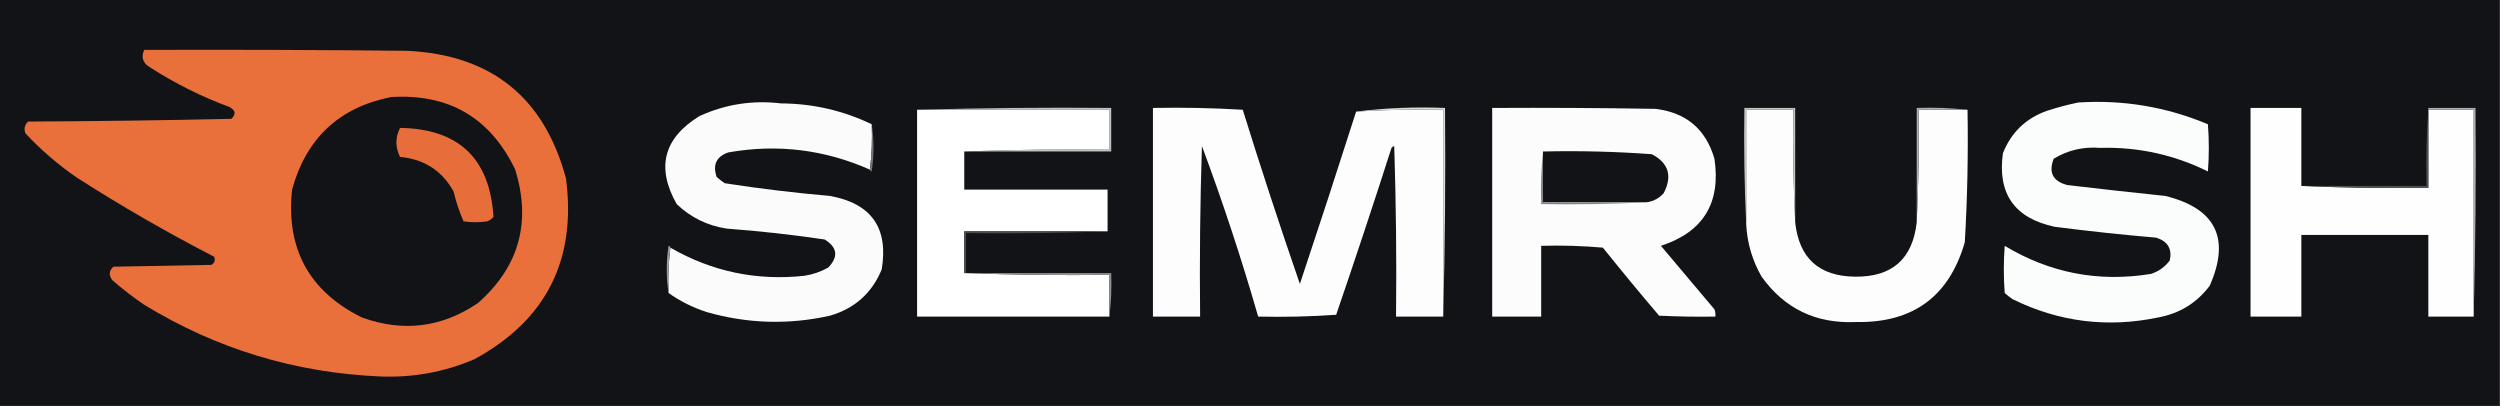 <?xml version="1.0" encoding="UTF-8"?>
<!DOCTYPE svg PUBLIC "-//W3C//DTD SVG 1.1//EN" "http://www.w3.org/Graphics/SVG/1.1/DTD/svg11.dtd">
<svg xmlns="http://www.w3.org/2000/svg" version="1.1" width="1378px" height="224px" style="shape-rendering:geometricPrecision; text-rendering:geometricPrecision; image-rendering:optimizeQuality; fill-rule:evenodd; clip-rule:evenodd" xmlns:xlink="http://www.w3.org/1999/xlink">
<rect width="100%" height="100%" fill="#333333" stroke="none"/>
<g><path style="opacity:1" fill="#111317" d="M -0.5,-0.5 C 458.833,-0.5 918.167,-0.5 1377.5,-0.5C 1377.5,74.167 1377.5,148.833 1377.5,223.5C 918.167,223.5 458.833,223.5 -0.5,223.5C -0.5,148.833 -0.5,74.167 -0.5,-0.5 Z"/></g>
<g><path style="opacity:1" fill="#e96f3b" d="M 79.5,27.5 C 127.834,27.333 176.168,27.5 224.5,28C 270.904,30.267 300.071,53.767 312,98.5C 317.817,143.368 300.984,176.534 261.5,198C 244.897,205.087 227.563,208.254 209.5,207.5C 162.648,205.491 119.315,192.324 79.5,168C 73.396,163.863 67.563,159.363 62,154.5C 59.849,151.784 60.016,149.284 62.5,147C 80.5,146.667 98.5,146.333 116.5,146C 118.283,144.933 118.783,143.433 118,141.5C 92.089,128.133 66.923,113.633 42.5,98C 32.161,90.898 22.661,82.732 14,73.5C 13.082,70.937 13.582,68.77 15.5,67C 52.875,66.827 90.208,66.327 127.5,65.5C 130.191,63.002 129.858,60.835 126.5,59C 111.029,53.265 96.363,45.931 82.5,37C 78.67,34.658 77.67,31.492 79.5,27.5 Z"/></g>
<g><path style="opacity:1" fill="#121317" d="M 215.5,53.5 C 247.356,51.507 270.189,64.841 284,93.5C 292.932,122.556 286.098,147.056 263.5,167C 243.567,180.539 222.233,183.206 199.5,175C 170.371,160.586 157.537,137.086 161,104.5C 168.763,76.23 186.93,59.23 215.5,53.5 Z"/></g>
<g><path style="opacity:1" fill="#fbfbfc" d="M 480.5,68.5 C 480.826,77.017 480.493,85.35 479.5,93.5C 454.445,82.413 428.445,79.246 401.5,84C 394.894,86.253 392.727,90.753 395,97.5C 396.41,98.787 397.91,99.954 399.5,101C 418.739,103.991 438.072,106.324 457.5,108C 480.319,112.149 489.819,125.649 486,148.5C 480.632,161.531 471.132,170.031 457.5,174C 434.678,179.106 412.011,178.439 389.5,172C 381.881,169.524 374.881,166.024 368.5,161.5C 368.174,152.983 368.507,144.65 369.5,136.5C 392.425,149.712 417.091,154.879 443.5,152C 448.107,151.266 452.441,149.766 456.5,147.5C 462.263,141.484 461.596,136.318 454.5,132C 436.587,129.349 418.587,127.349 400.5,126C 389.859,124.351 380.692,119.851 373,112.5C 361.577,92.359 365.744,76.192 385.5,64C 399.806,57.449 414.806,55.116 430.5,57C 448.087,57.094 464.753,60.928 480.5,68.5 Z"/></g>
<g><path style="opacity:1" fill="#fbfcfc" d="M 1145.5,56.5 C 1170.33,54.9 1194.16,58.9 1217,68.5C 1217.67,77.167 1217.67,85.833 1217,94.5C 1198.29,85.257 1178.46,80.924 1157.5,81.5C 1148.27,80.776 1139.77,82.776 1132,87.5C 1129.04,95.074 1131.54,99.908 1139.5,102C 1157.47,104.131 1175.47,106.131 1193.5,108C 1221.35,114.873 1229.52,131.373 1218,157.5C 1210.87,166.992 1201.37,172.826 1189.5,175C 1161.65,180.801 1134.98,177.468 1109.5,165C 1107.91,163.954 1106.41,162.787 1105,161.5C 1104.33,152.833 1104.33,144.167 1105,135.5C 1129.85,150.483 1156.69,155.65 1185.5,151C 1189.86,149.628 1193.36,147.128 1196,143.5C 1197.35,137.156 1194.85,132.989 1188.5,131C 1169.79,129.396 1151.12,127.396 1132.5,125C 1110.42,120.265 1100.92,106.765 1104,84.5C 1108.56,72.936 1116.73,65.102 1128.5,61C 1134.21,59.166 1139.88,57.666 1145.5,56.5 Z"/></g>
<g><path style="opacity:1" fill="#c1c2c3" d="M 505.5,60.5 C 540.996,59.502 576.663,59.168 612.5,59.5C 612.5,67.5 612.5,75.5 612.5,83.5C 585.5,83.5 558.5,83.5 531.5,83.5C 557.995,82.502 584.661,82.169 611.5,82.5C 611.5,75.167 611.5,67.833 611.5,60.5C 576.167,60.5 540.833,60.5 505.5,60.5 Z"/></g>
<g><path style="opacity:1" fill="#fefffe" d="M 505.5,60.5 C 540.833,60.5 576.167,60.5 611.5,60.5C 611.5,67.833 611.5,75.167 611.5,82.5C 584.661,82.169 557.995,82.502 531.5,83.5C 531.5,90.5 531.5,97.5 531.5,104.5C 557.833,104.5 584.167,104.5 610.5,104.5C 610.5,112.167 610.5,119.833 610.5,127.5C 584.167,127.5 557.833,127.5 531.5,127.5C 531.5,135.167 531.5,142.833 531.5,150.5C 557.995,151.498 584.661,151.831 611.5,151.5C 611.5,159.167 611.5,166.833 611.5,174.5C 576.167,174.5 540.833,174.5 505.5,174.5C 505.5,136.5 505.5,98.5 505.5,60.5 Z"/></g>
<g><path style="opacity:1" fill="#fdfdfd" d="M 747.5,61.5 C 763.422,60.516 779.422,60.182 795.5,60.5C 795.5,98.5 795.5,136.5 795.5,174.5C 786.833,174.5 778.167,174.5 769.5,174.5C 769.833,143.16 769.5,111.826 768.5,80.5C 767.914,80.709 767.414,81.043 767,81.5C 757.134,112.266 746.967,142.933 736.5,173.5C 722.182,174.499 707.849,174.833 693.5,174.5C 684.336,142.676 674.003,111.343 662.5,80.5C 661.5,111.826 661.167,143.16 661.5,174.5C 652.833,174.5 644.167,174.5 635.5,174.5C 635.5,136.167 635.5,97.833 635.5,59.5C 652.077,59.175 668.577,59.508 685,60.5C 695.005,92.682 705.505,124.682 716.5,156.5C 727.037,124.888 737.371,93.221 747.5,61.5 Z"/></g>
<g><path style="opacity:1" fill="#fcfcfd" d="M 822.5,59.5 C 852.502,59.333 882.502,59.5 912.5,60C 929.43,62.038 940.263,71.204 945,87.5C 948.645,111.89 938.812,127.89 915.5,135.5C 925.333,147.167 935.167,158.833 945,170.5C 945.49,171.793 945.657,173.127 945.5,174.5C 935.161,174.666 924.828,174.5 914.5,174C 903.978,161.646 893.645,149.146 883.5,136.5C 872.186,135.501 860.853,135.168 849.5,135.5C 849.5,148.5 849.5,161.5 849.5,174.5C 840.5,174.5 831.5,174.5 822.5,174.5C 822.5,136.167 822.5,97.833 822.5,59.5 Z"/></g>
<g><path style="opacity:1" fill="#fdfdfd" d="M 989.5,122.5 C 991.611,142.278 1002.61,152.278 1022.5,152.5C 1042.92,152.747 1054.25,142.747 1056.5,122.5C 1057.5,102.007 1057.83,81.34 1057.5,60.5C 1066.5,60.5 1075.5,60.5 1084.5,60.5C 1084.92,84.865 1084.42,109.198 1083,133.5C 1074.39,163.419 1054.39,178.085 1023,177.5C 1000.99,178.493 983.658,170.16 971,152.5C 965.832,143.499 962.999,133.832 962.5,123.5C 962.5,102.5 962.5,81.5 962.5,60.5C 971.167,60.5 979.833,60.5 988.5,60.5C 988.169,81.34 988.503,102.007 989.5,122.5 Z"/></g>
<g><path style="opacity:1" fill="#b0b1b2" d="M 1084.5,60.5 C 1075.5,60.5 1066.5,60.5 1057.5,60.5C 1057.83,81.34 1057.5,102.007 1056.5,122.5C 1056.5,101.5 1056.5,80.5 1056.5,59.5C 1066.01,59.173 1075.35,59.506 1084.5,60.5 Z"/></g>
<g><path style="opacity:1" fill="#fefefe" d="M 1268.5,102.5 C 1291.66,103.498 1314.99,103.831 1338.5,103.5C 1338.5,89.167 1338.5,74.833 1338.5,60.5C 1346.83,60.5 1355.17,60.5 1363.5,60.5C 1363.5,98.5 1363.5,136.5 1363.5,174.5C 1355.17,174.5 1346.83,174.5 1338.5,174.5C 1338.5,159.5 1338.5,144.5 1338.5,129.5C 1315.17,129.5 1291.83,129.5 1268.5,129.5C 1268.5,144.5 1268.5,159.5 1268.5,174.5C 1259.17,174.5 1249.83,174.5 1240.5,174.5C 1240.5,136.167 1240.5,97.833 1240.5,59.5C 1249.83,59.5 1259.17,59.5 1268.5,59.5C 1268.5,73.833 1268.5,88.167 1268.5,102.5 Z"/></g>
<g><path style="opacity:1" fill="#c4c4c5" d="M 989.5,122.5 C 988.503,102.007 988.169,81.34 988.5,60.5C 979.833,60.5 971.167,60.5 962.5,60.5C 962.5,81.5 962.5,102.5 962.5,123.5C 961.503,102.34 961.169,81.007 961.5,59.5C 970.833,59.5 980.167,59.5 989.5,59.5C 989.5,80.5 989.5,101.5 989.5,122.5 Z"/></g>
<g><path style="opacity:1" fill="#e76e3b" d="M 220.5,70.5 C 252.853,71.023 270.02,87.356 272,119.5C 271.097,120.701 269.931,121.535 268.5,122C 264.167,122.667 259.833,122.667 255.5,122C 253.194,116.741 251.361,111.241 250,105.5C 243.589,94.034 233.756,87.701 220.5,86.5C 217.837,81.146 217.837,75.812 220.5,70.5 Z"/></g>
<g><path style="opacity:1" fill="#747577" d="M 480.5,68.5 C 481.821,77.009 481.821,85.675 480.5,94.5C 479.893,94.376 479.56,94.043 479.5,93.5C 480.493,85.35 480.826,77.017 480.5,68.5 Z"/></g>
<g><path style="opacity:1" fill="#111317" d="M 850.5,83.5 C 870.567,83.036 890.567,83.536 910.5,85C 919.771,89.893 921.938,97.059 917,106.5C 914.448,109.359 911.281,111.026 907.5,111.5C 888.5,111.5 869.5,111.5 850.5,111.5C 850.5,102.167 850.5,92.833 850.5,83.5 Z"/></g>
<g><path style="opacity:1" fill="#adaeaf" d="M 1338.5,60.5 C 1338.5,60.167 1338.5,59.833 1338.5,59.5C 1347.17,59.5 1355.83,59.5 1364.5,59.5C 1364.83,98.004 1364.5,136.337 1363.5,174.5C 1363.5,136.5 1363.5,98.5 1363.5,60.5C 1355.17,60.5 1346.83,60.5 1338.5,60.5 Z"/></g>
<g><path style="opacity:1" fill="#505154" d="M 1338.5,59.5 C 1338.5,59.833 1338.5,60.167 1338.5,60.5C 1338.5,74.833 1338.5,89.167 1338.5,103.5C 1314.99,103.831 1291.66,103.498 1268.5,102.5C 1291.5,102.5 1314.5,102.5 1337.5,102.5C 1337.17,87.99 1337.5,73.657 1338.5,59.5 Z"/></g>
<g><path style="opacity:1" fill="#dbdcdc" d="M 795.5,174.5 C 795.5,136.5 795.5,98.5 795.5,60.5C 779.422,60.182 763.422,60.516 747.5,61.5C 763.466,59.515 779.799,58.848 796.5,59.5C 796.832,98.004 796.499,136.337 795.5,174.5 Z"/></g>
<g><path style="opacity:1" fill="#838486" d="M 850.5,83.5 C 850.5,92.833 850.5,102.167 850.5,111.5C 869.5,111.5 888.5,111.5 907.5,111.5C 888.341,112.497 869.007,112.83 849.5,112.5C 849.173,102.652 849.506,92.986 850.5,83.5 Z"/></g>
<g><path style="opacity:1" fill="#4b4c4f" d="M 610.5,127.5 C 584.672,128.498 558.672,128.831 532.5,128.5C 532.5,135.833 532.5,143.167 532.5,150.5C 532.167,150.5 531.833,150.5 531.5,150.5C 531.5,142.833 531.5,135.167 531.5,127.5C 557.833,127.5 584.167,127.5 610.5,127.5 Z"/></g>
<g><path style="opacity:1" fill="#9c9d9f" d="M 369.5,136.5 C 368.507,144.65 368.174,152.983 368.5,161.5C 367.179,152.991 367.179,144.325 368.5,135.5C 369.107,135.624 369.44,135.957 369.5,136.5 Z"/></g>
<g><path style="opacity:1" fill="#909193" d="M 531.5,150.5 C 531.833,150.5 532.167,150.5 532.5,150.5C 559.167,150.5 585.833,150.5 612.5,150.5C 612.826,158.684 612.492,166.684 611.5,174.5C 611.5,166.833 611.5,159.167 611.5,151.5C 584.661,151.831 557.995,151.498 531.5,150.5 Z"/></g>
</svg>
